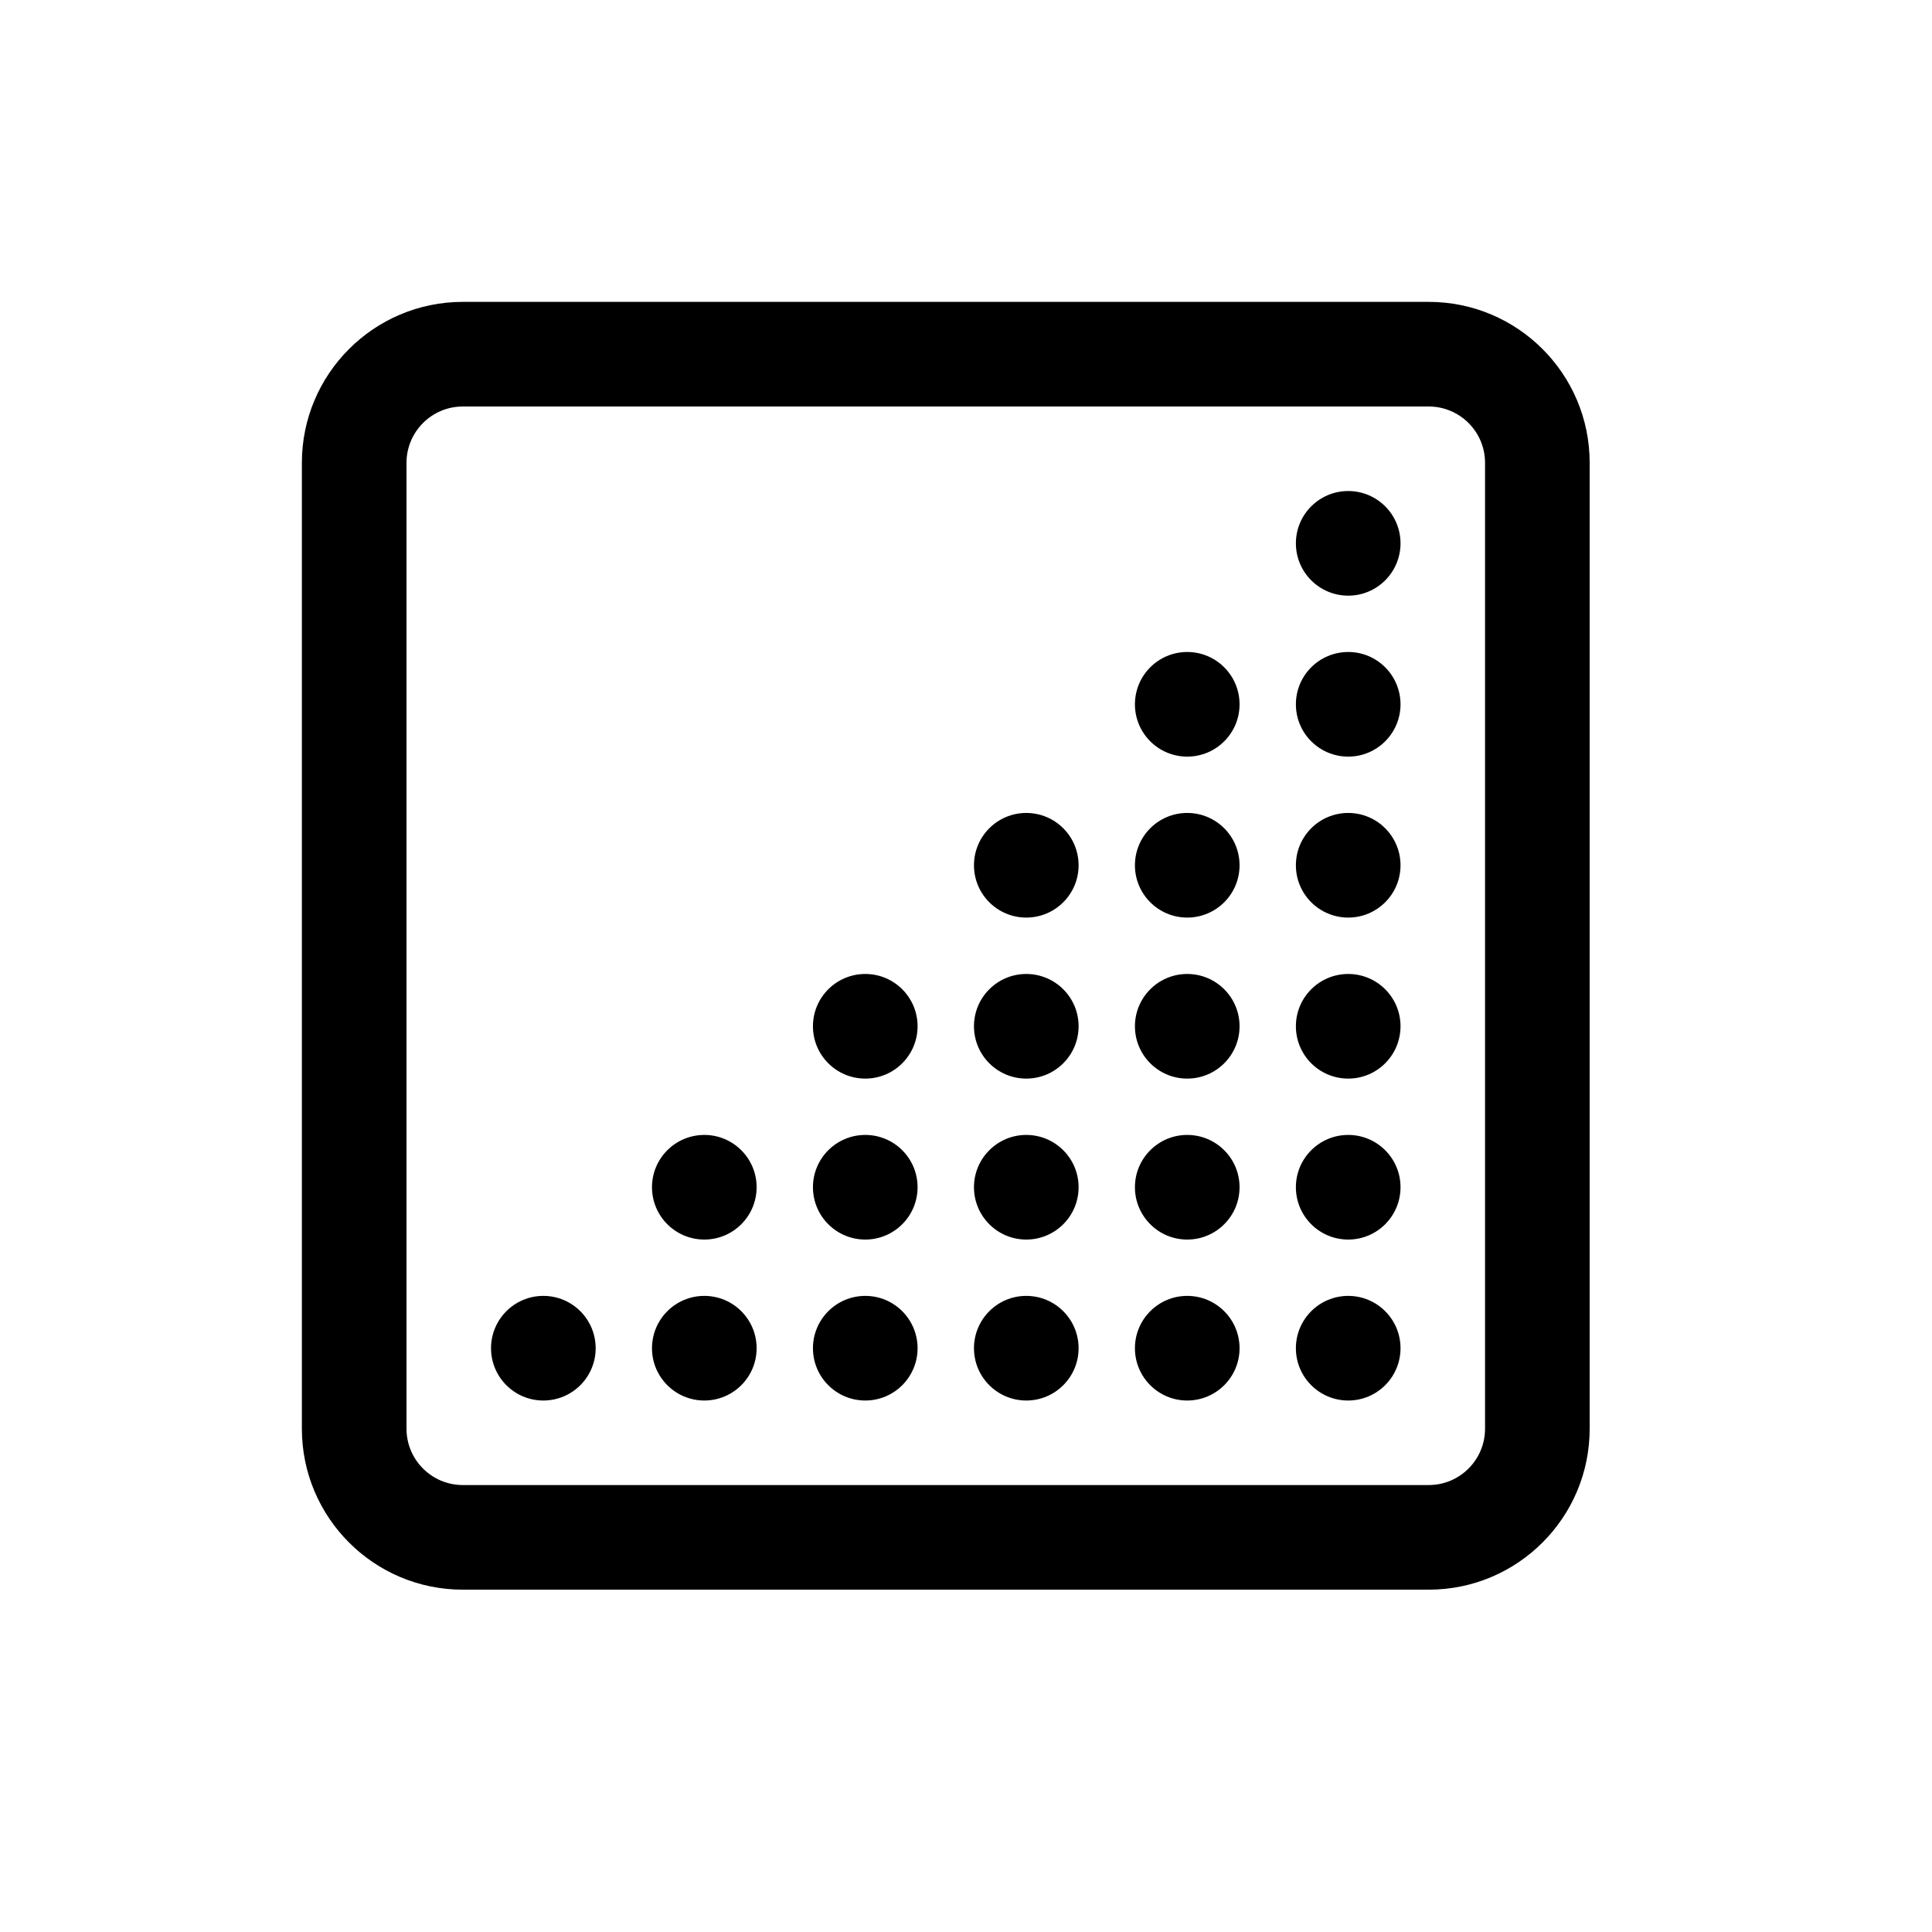 <svg width="32" height="32" viewBox="0 0 32 32" fill="none" xmlns="http://www.w3.org/2000/svg">
<path d="M23.197 8.999C23.197 9.478 22.809 9.866 22.331 9.866C21.852 9.866 21.464 9.478 21.464 8.999C21.464 8.521 21.852 8.133 22.331 8.133C22.809 8.133 23.197 8.521 23.197 8.999Z" fill="black"/>
<path d="M20.531 11.666C20.531 12.144 20.143 12.532 19.664 12.532C19.186 12.532 18.798 12.144 18.798 11.666C18.798 11.187 19.186 10.799 19.664 10.799C20.143 10.799 20.531 11.187 20.531 11.666Z" fill="black"/>
<path d="M16.998 15.198C17.477 15.198 17.865 14.81 17.865 14.332C17.865 13.853 17.477 13.465 16.998 13.465C16.52 13.465 16.132 13.853 16.132 14.332C16.132 14.81 16.52 15.198 16.998 15.198Z" fill="black"/>
<path d="M14.332 17.865C14.81 17.865 15.198 17.477 15.198 16.998C15.198 16.52 14.81 16.132 14.332 16.132C13.853 16.132 13.465 16.52 13.465 16.998C13.465 17.477 13.853 17.865 14.332 17.865Z" fill="black"/>
<path d="M11.666 20.531C12.144 20.531 12.532 20.143 12.532 19.664C12.532 19.186 12.144 18.798 11.666 18.798C11.187 18.798 10.799 19.186 10.799 19.664C10.799 20.143 11.187 20.531 11.666 20.531Z" fill="black"/>
<path d="M8.999 23.197C9.478 23.197 9.866 22.809 9.866 22.331C9.866 21.852 9.478 21.464 8.999 21.464C8.521 21.464 8.133 21.852 8.133 22.331C8.133 22.809 8.521 23.197 8.999 23.197Z" fill="black"/>
<path d="M12.532 22.331C12.532 22.809 12.144 23.197 11.666 23.197C11.187 23.197 10.799 22.809 10.799 22.331C10.799 21.852 11.187 21.464 11.666 21.464C12.144 21.464 12.532 21.852 12.532 22.331Z" fill="black"/>
<path d="M14.332 23.197C14.81 23.197 15.198 22.809 15.198 22.331C15.198 21.852 14.81 21.464 14.332 21.464C13.853 21.464 13.465 21.852 13.465 22.331C13.465 22.809 13.853 23.197 14.332 23.197Z" fill="black"/>
<path d="M15.198 19.664C15.198 20.143 14.81 20.531 14.332 20.531C13.853 20.531 13.465 20.143 13.465 19.664C13.465 19.186 13.853 18.798 14.332 18.798C14.81 18.798 15.198 19.186 15.198 19.664Z" fill="black"/>
<path d="M17.865 16.998C17.865 17.477 17.477 17.865 16.998 17.865C16.52 17.865 16.132 17.477 16.132 16.998C16.132 16.52 16.52 16.132 16.998 16.132C17.477 16.132 17.865 16.52 17.865 16.998Z" fill="black"/>
<path d="M16.998 20.531C17.477 20.531 17.865 20.143 17.865 19.664C17.865 19.186 17.477 18.798 16.998 18.798C16.52 18.798 16.132 19.186 16.132 19.664C16.132 20.143 16.52 20.531 16.998 20.531Z" fill="black"/>
<path d="M17.865 22.331C17.865 22.809 17.477 23.197 16.998 23.197C16.52 23.197 16.132 22.809 16.132 22.331C16.132 21.852 16.52 21.464 16.998 21.464C17.477 21.464 17.865 21.852 17.865 22.331Z" fill="black"/>
<path d="M20.531 16.998C20.531 17.477 20.143 17.865 19.664 17.865C19.186 17.865 18.798 17.477 18.798 16.998C18.798 16.52 19.186 16.132 19.664 16.132C20.143 16.132 20.531 16.52 20.531 16.998Z" fill="black"/>
<path d="M19.664 20.531C20.143 20.531 20.531 20.143 20.531 19.664C20.531 19.186 20.143 18.798 19.664 18.798C19.186 18.798 18.798 19.186 18.798 19.664C18.798 20.143 19.186 20.531 19.664 20.531Z" fill="black"/>
<path d="M20.531 22.331C20.531 22.809 20.143 23.197 19.664 23.197C19.186 23.197 18.798 22.809 18.798 22.331C18.798 21.852 19.186 21.464 19.664 21.464C20.143 21.464 20.531 21.852 20.531 22.331Z" fill="black"/>
<path d="M19.664 15.198C20.143 15.198 20.531 14.81 20.531 14.332C20.531 13.853 20.143 13.465 19.664 13.465C19.186 13.465 18.798 13.853 18.798 14.332C18.798 14.81 19.186 15.198 19.664 15.198Z" fill="black"/>
<path d="M22.331 17.865C22.809 17.865 23.197 17.477 23.197 16.998C23.197 16.52 22.809 16.132 22.331 16.132C21.852 16.132 21.464 16.52 21.464 16.998C21.464 17.477 21.852 17.865 22.331 17.865Z" fill="black"/>
<path d="M23.197 19.664C23.197 20.143 22.809 20.531 22.331 20.531C21.852 20.531 21.464 20.143 21.464 19.664C21.464 19.186 21.852 18.798 22.331 18.798C22.809 18.798 23.197 19.186 23.197 19.664Z" fill="black"/>
<path d="M22.331 23.197C22.809 23.197 23.197 22.809 23.197 22.331C23.197 21.852 22.809 21.464 22.331 21.464C21.852 21.464 21.464 21.852 21.464 22.331C21.464 22.809 21.852 23.197 22.331 23.197Z" fill="black"/>
<path d="M23.197 14.332C23.197 14.81 22.809 15.198 22.331 15.198C21.852 15.198 21.464 14.81 21.464 14.332C21.464 13.853 21.852 13.465 22.331 13.465C22.809 13.465 23.197 13.853 23.197 14.332Z" fill="black"/>
<path d="M22.331 12.532C22.809 12.532 23.197 12.144 23.197 11.666C23.197 11.187 22.809 10.799 22.331 10.799C21.852 10.799 21.464 11.187 21.464 11.666C21.464 12.144 21.852 12.532 22.331 12.532Z" fill="black"/>
<path fill-rule="evenodd" clip-rule="evenodd" d="M5 7.666C5 6.194 6.194 5 7.666 5H23.664C25.136 5 26.33 6.194 26.33 7.666V23.664C26.33 25.136 25.136 26.33 23.664 26.33H7.666C6.194 26.33 5 25.136 5 23.664V7.666ZM7.666 6.733H23.664C24.179 6.733 24.597 7.151 24.597 7.666V23.664C24.597 24.179 24.179 24.597 23.664 24.597H7.666C7.151 24.597 6.733 24.179 6.733 23.664V7.666C6.733 7.151 7.151 6.733 7.666 6.733Z" fill="black"/>
</svg>
